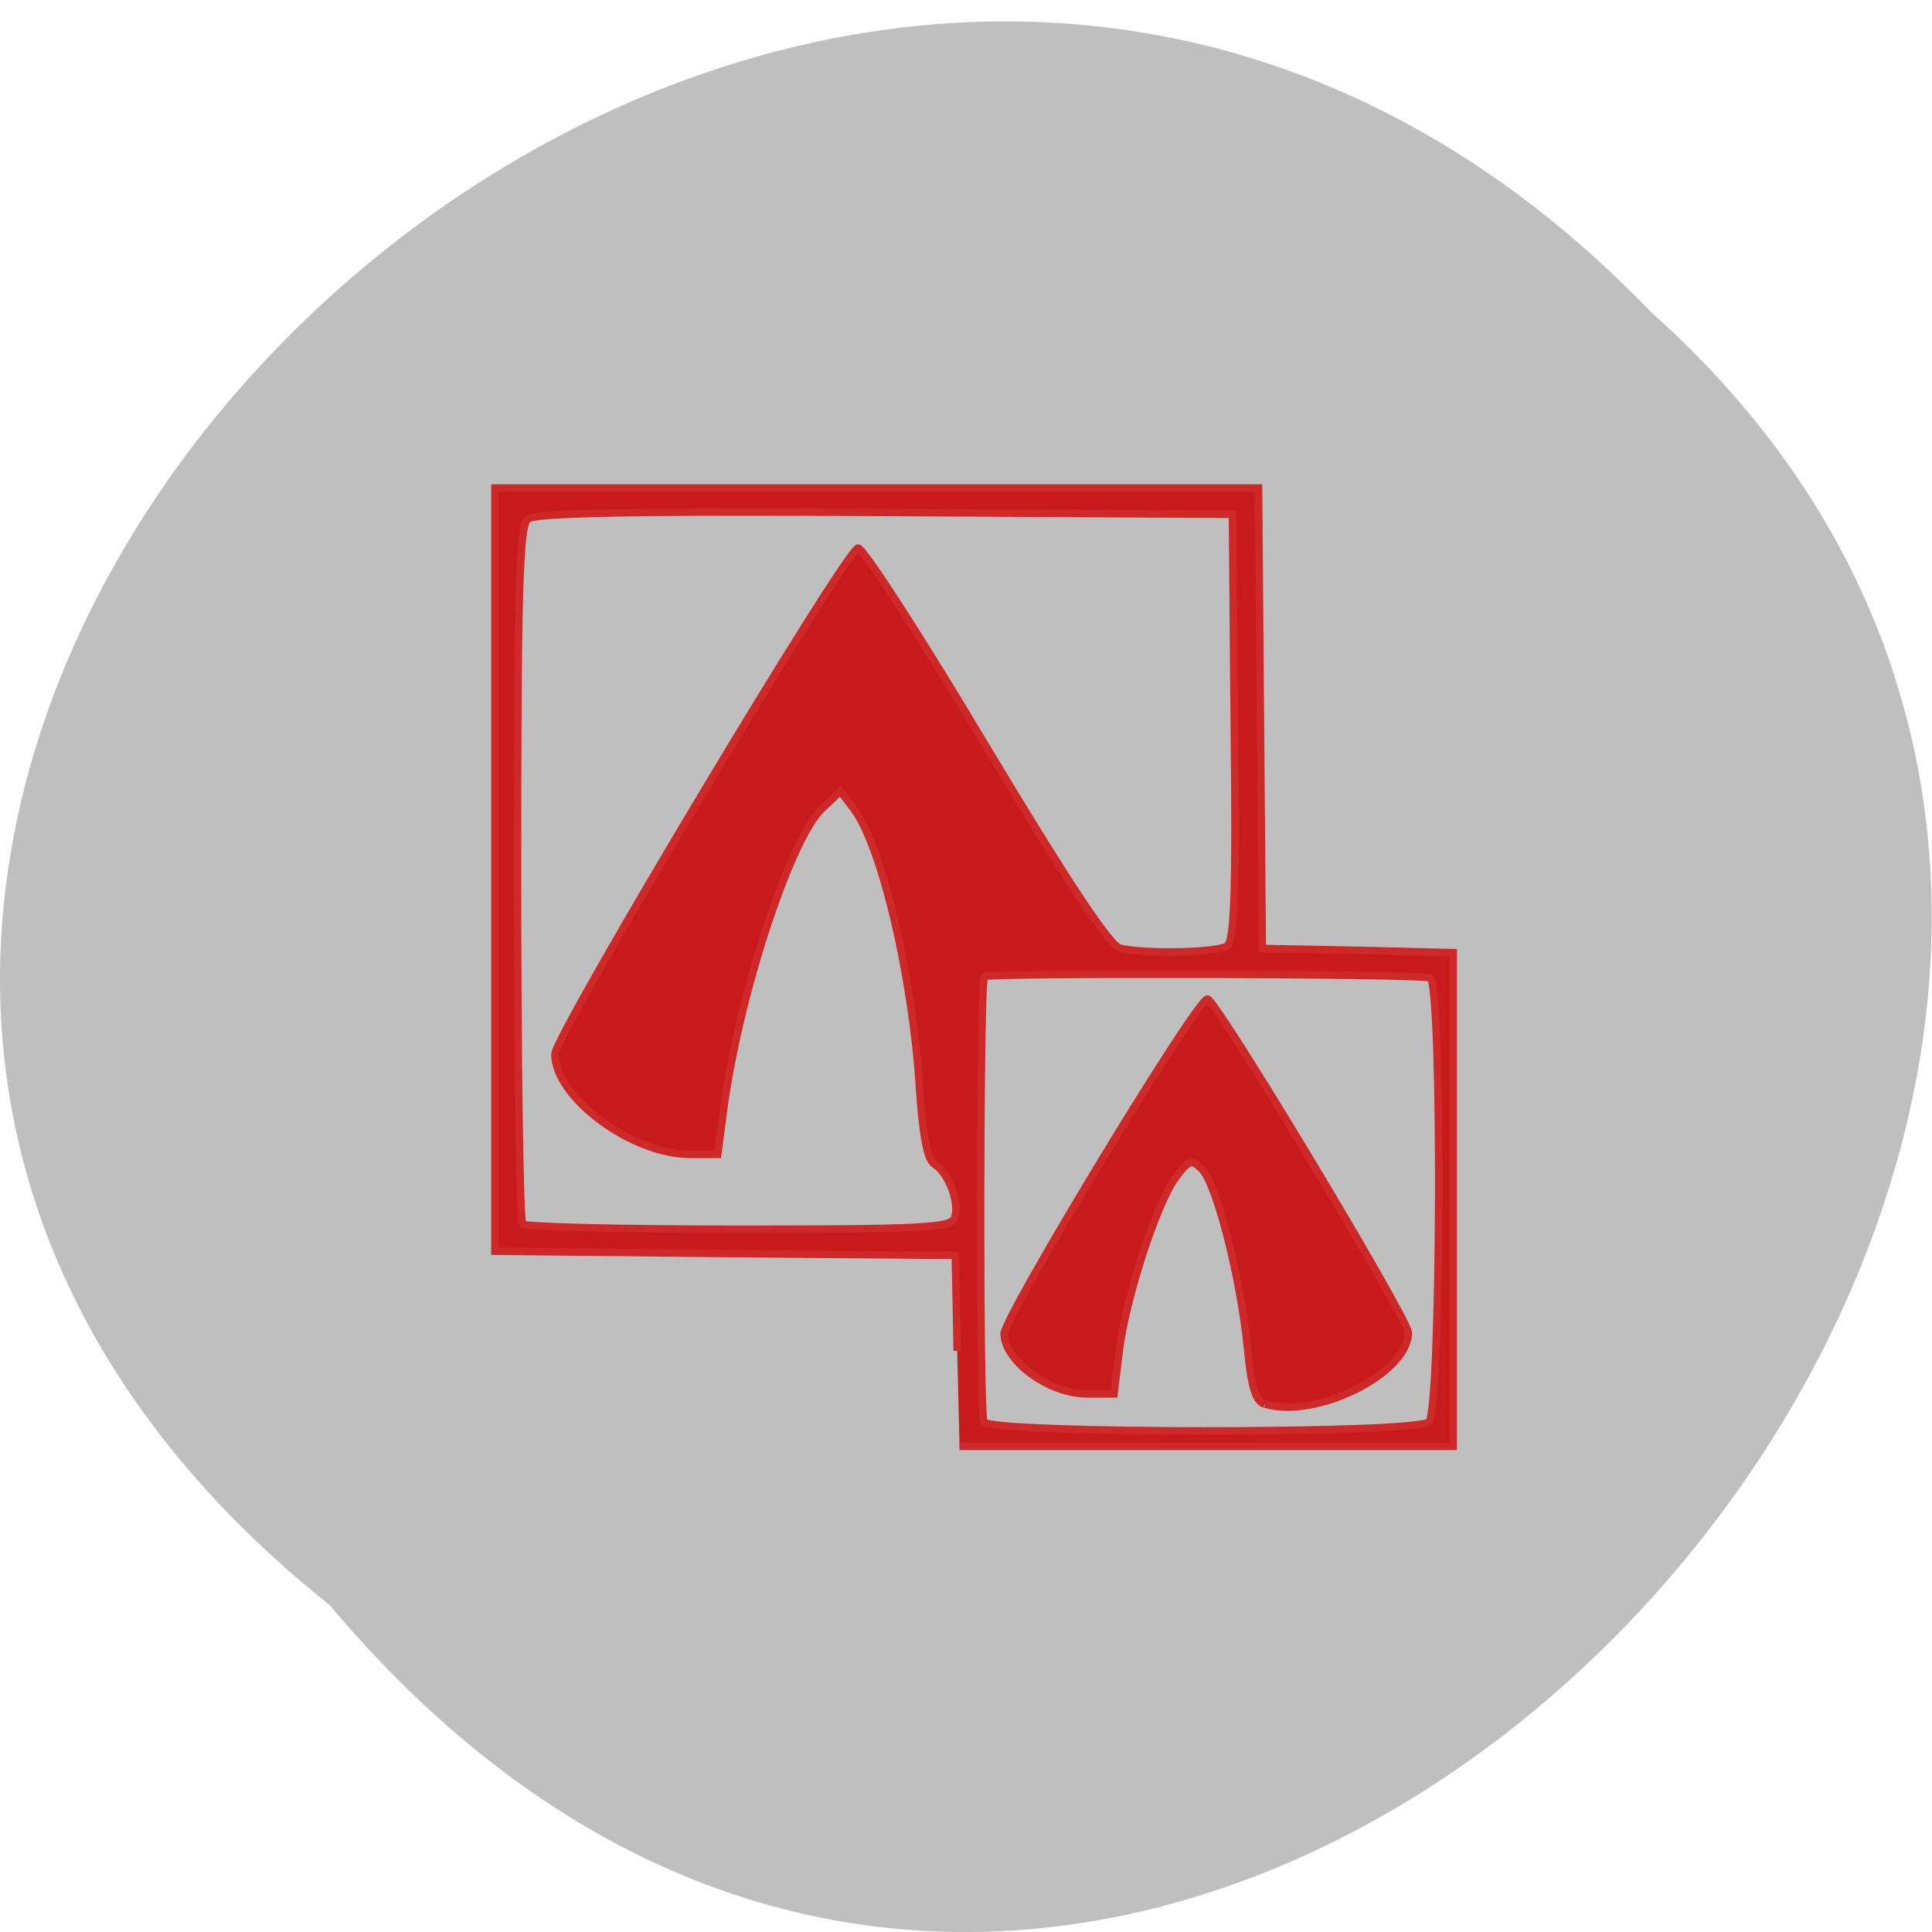<svg xmlns="http://www.w3.org/2000/svg" viewBox="0 0 16 16"><path d="m 2.73 13.293 c -8.117 -6.48 3.766 -18.18 10.949 -10.703 c 7.199 6.43 -4.04 18.914 -10.949 10.703" fill="#bfbfbf"/><path d="m 215.76 148.02 l -0.25 -12.75 l -30.75 -0.25 l -30.75 -0.313 v -101.94 h 102 l 0.5 61.5 l 12.75 0.25 l 12.75 0.313 v 65.938 h -65.938 m 62.688 -3.25 c 1.625 -1.313 1.813 -58.31 0.188 -59.31 c -0.875 -0.563 -59 -0.688 -59.56 -0.188 c -0.625 0.688 -0.688 58.44 -0.063 59.5 c 1 1.563 57.5 1.625 59.44 0 m -21.938 -2.375 c -1.188 -0.375 -1.813 -2.25 -2.313 -7.688 c -0.938 -9.313 -4.125 -21.75 -6.06 -23.688 c -1.375 -1.375 -1.75 -1.25 -3.438 1 c -2.563 3.313 -6.813 16.438 -7.625 23.375 l -0.688 5.625 h -3.625 c -5 0 -10.938 -4.313 -11.06 -8 c 0 -2.313 26 -45.19 27.19 -44.75 c 1.375 0.438 26.813 42.75 26.813 44.563 c 0 5.438 -12.25 11.563 -19.12 9.563 m -41.5 -24.875 c 0.75 -1.938 -0.813 -6.06 -2.688 -7.188 c -0.938 -0.563 -1.563 -3.75 -2 -10.313 c -0.938 -14.813 -5.063 -32.19 -8.75 -37.12 l -1.813 -2.375 l -2.438 2.313 c -4.313 4.063 -11.313 25.5 -13.25 40.938 l -0.688 5.25 h -3.688 c -7.813 0 -18.06 -7.625 -18.06 -13.375 c 0 -2.563 39 -67.62 40.5 -67.62 c 0.688 0 8.375 11.875 17.06 26.437 c 10.688 17.813 16.5 26.625 17.875 27 c 3.125 0.813 12.875 0.625 14.313 -0.25 c 1 -0.625 1.25 -7.188 1 -29.25 l -0.25 -28.437 l -46.37 -0.25 c -33.438 -0.188 -46.75 0.063 -47.75 0.875 c -1.125 0.938 -1.375 9.5 -1.375 47.31 c 0 25.438 0.313 46.5 0.688 46.875 c 0.375 0.375 13.375 0.688 28.875 0.688 c 24.25 0 28.313 -0.188 28.813 -1.5" transform="matrix(0.062 0 0 0.062 -5.45 2.01)" fill="#c81a1a" stroke="#cf2828"/></svg>